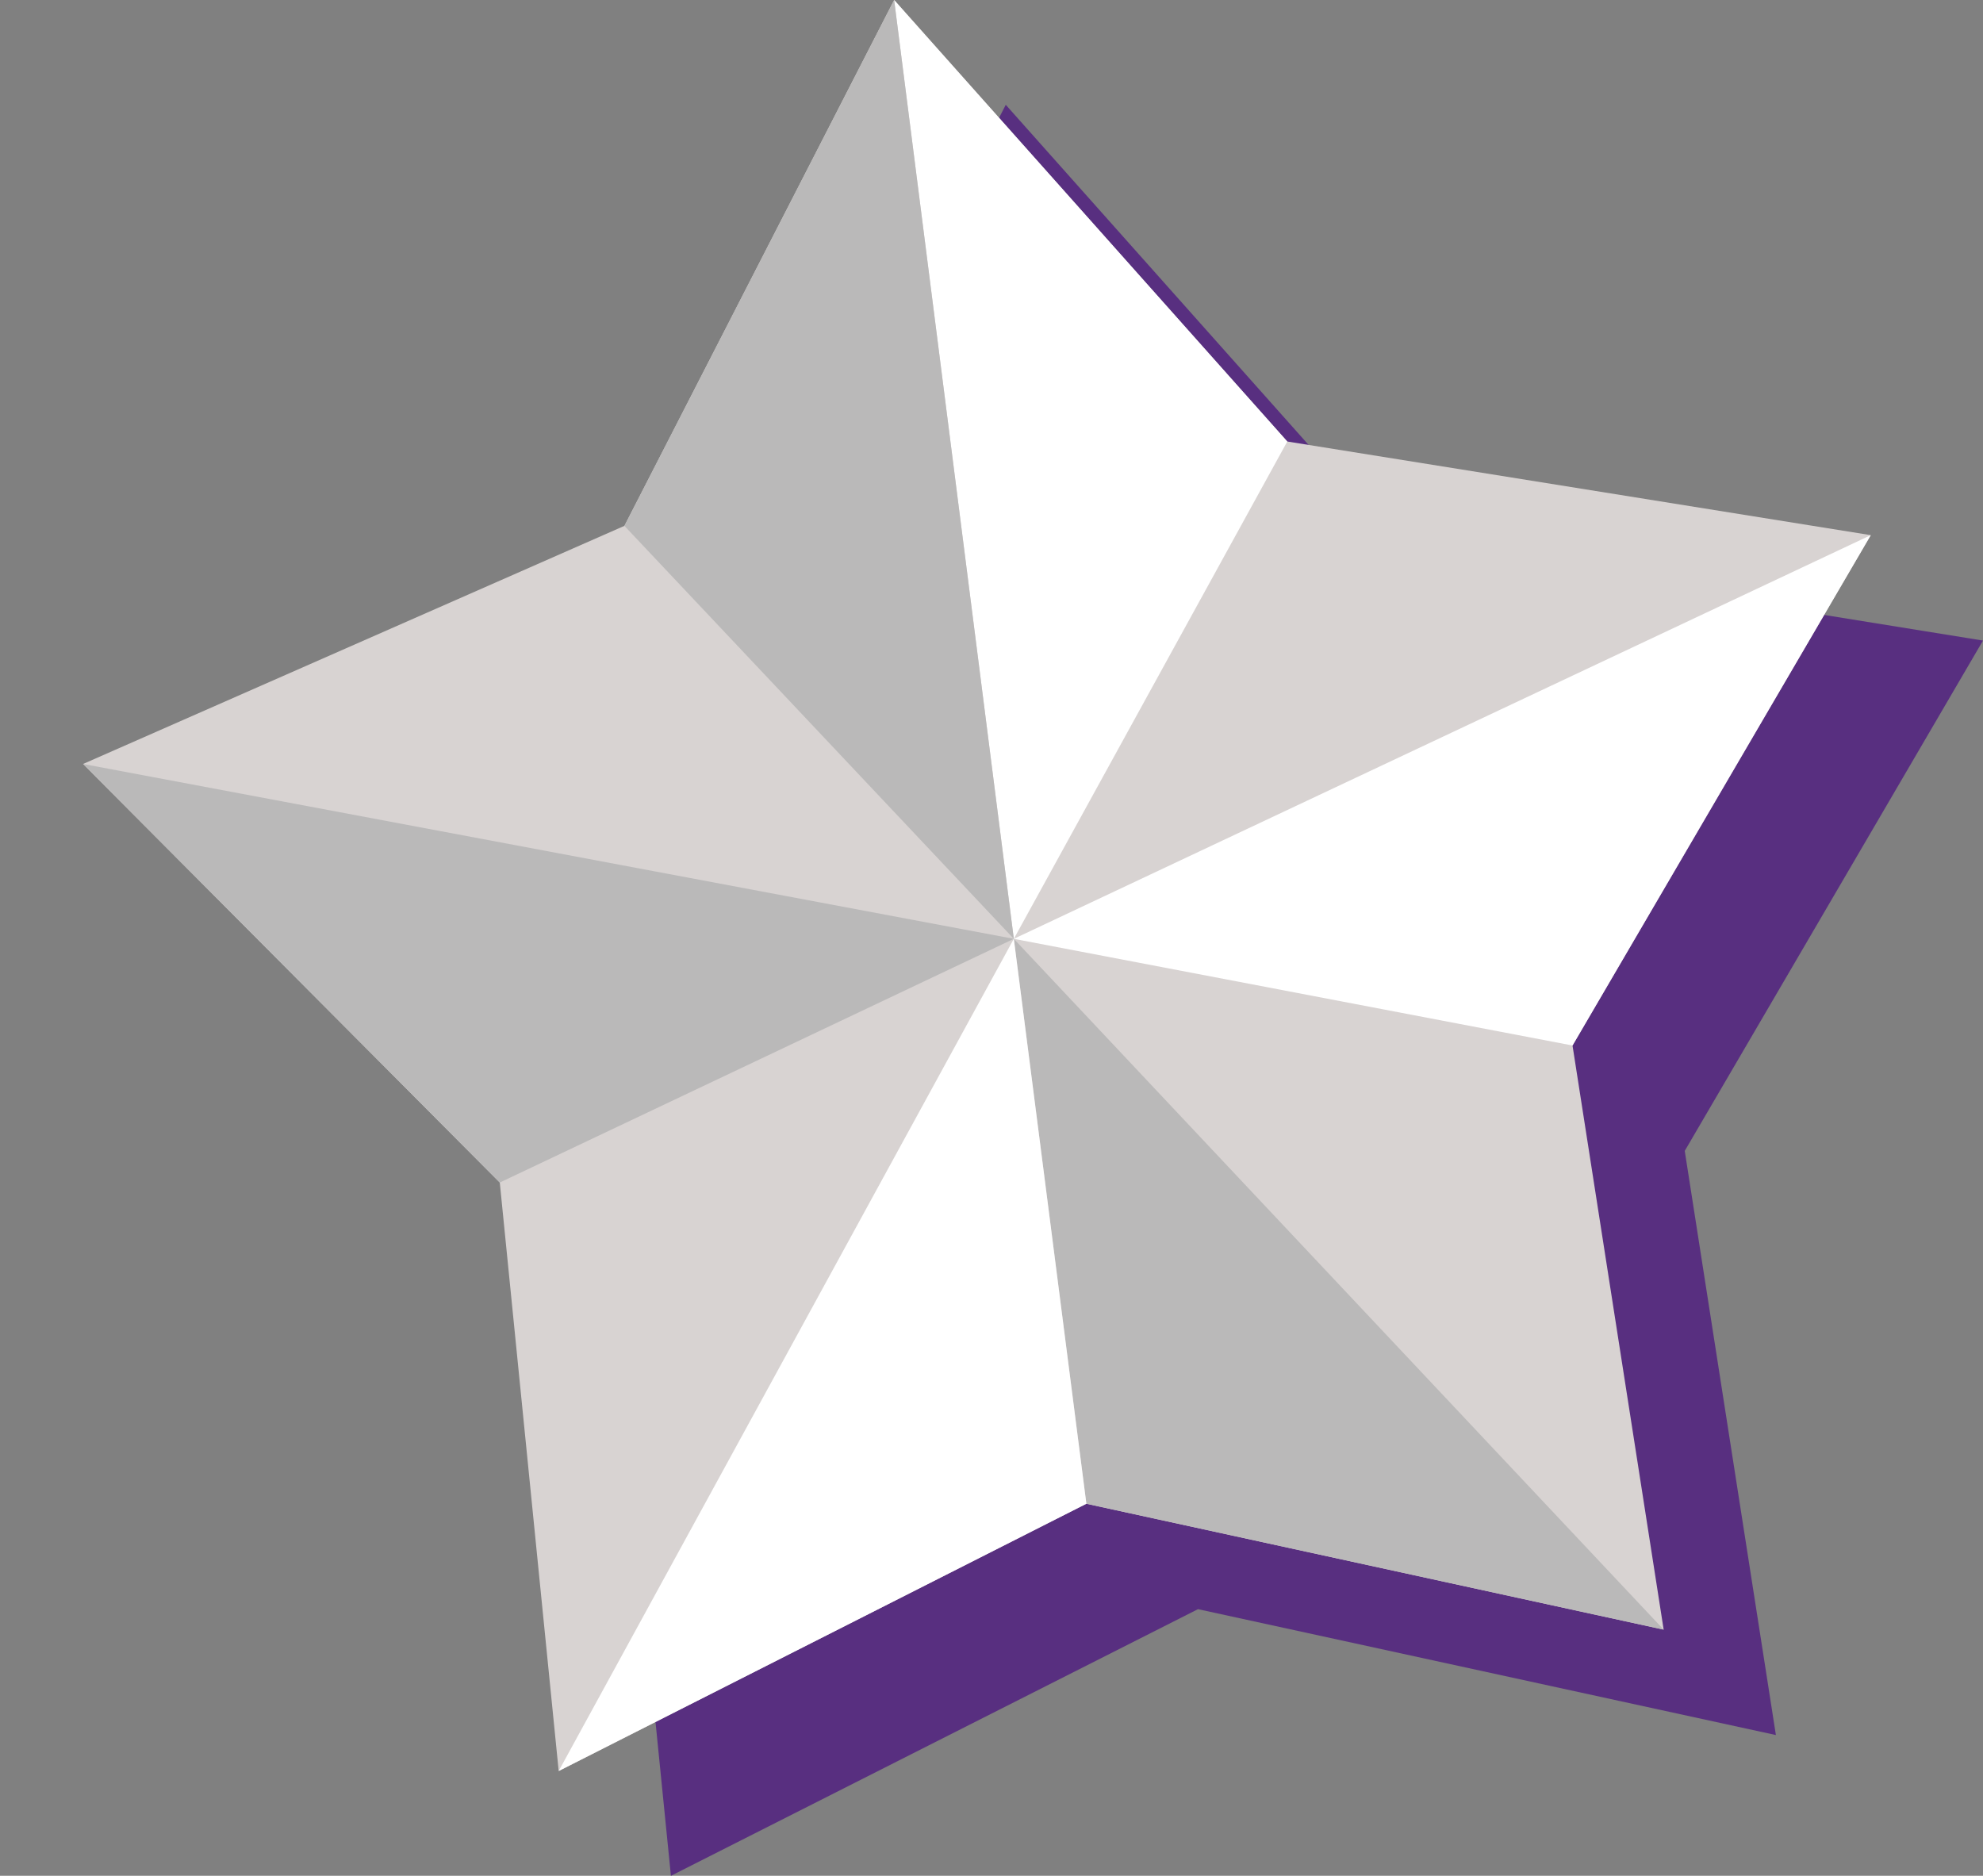 <svg id="Layer_1" data-name="Layer 1" xmlns="http://www.w3.org/2000/svg" viewBox="0 0 31.98 30.25"><rect x="0" y="0" width="31.98" height="30.25" fill="#808080" stroke="none"/><defs><style>.cls-1{fill:#582f80;}.cls-2{opacity:0;}.cls-3{fill:#d8d3d2;}.cls-4{fill:#fff;}.cls-5{fill:#bab9b9;}</style></defs><polygon class="cls-1" points="31.98 10.33 22.56 8.81 16.22 1.69 11.87 10.18 3.14 14.01 9.87 20.77 10.82 30.25 19.32 25.95 28.64 27.98 27.17 18.56 31.98 10.33"/><g class="cls-2"><polygon class="cls-1" points="28.83 10.33 19.42 8.81 13.08 1.69 8.73 10.18 0 14.01 6.72 20.77 7.67 30.25 16.18 25.95 25.49 27.98 24.02 18.56 28.83 10.33"/></g><polygon class="cls-3" points="17.52 24.25 9.01 28.56 8.06 19.07 1.34 12.32 10.07 8.48 14.42 0 20.76 7.12 30.17 8.63 25.36 16.86 26.83 26.28 17.52 24.25"/><polygon class="cls-4" points="14.42 0 16.35 15.14 20.76 7.12 14.42 0"/><polygon class="cls-4" points="16.35 15.14 30.17 8.63 25.36 16.86 16.35 15.14"/><polygon class="cls-5" points="26.83 26.28 16.35 15.14 17.52 24.25 26.83 26.28"/><polygon class="cls-4" points="9.01 28.56 16.35 15.14 17.52 24.25 9.01 28.56"/><polygon class="cls-5" points="8.06 19.07 16.35 15.14 1.34 12.32 8.06 19.07"/><polygon class="cls-5" points="10.07 8.48 16.35 15.14 14.42 0 10.07 8.48"/></svg>
